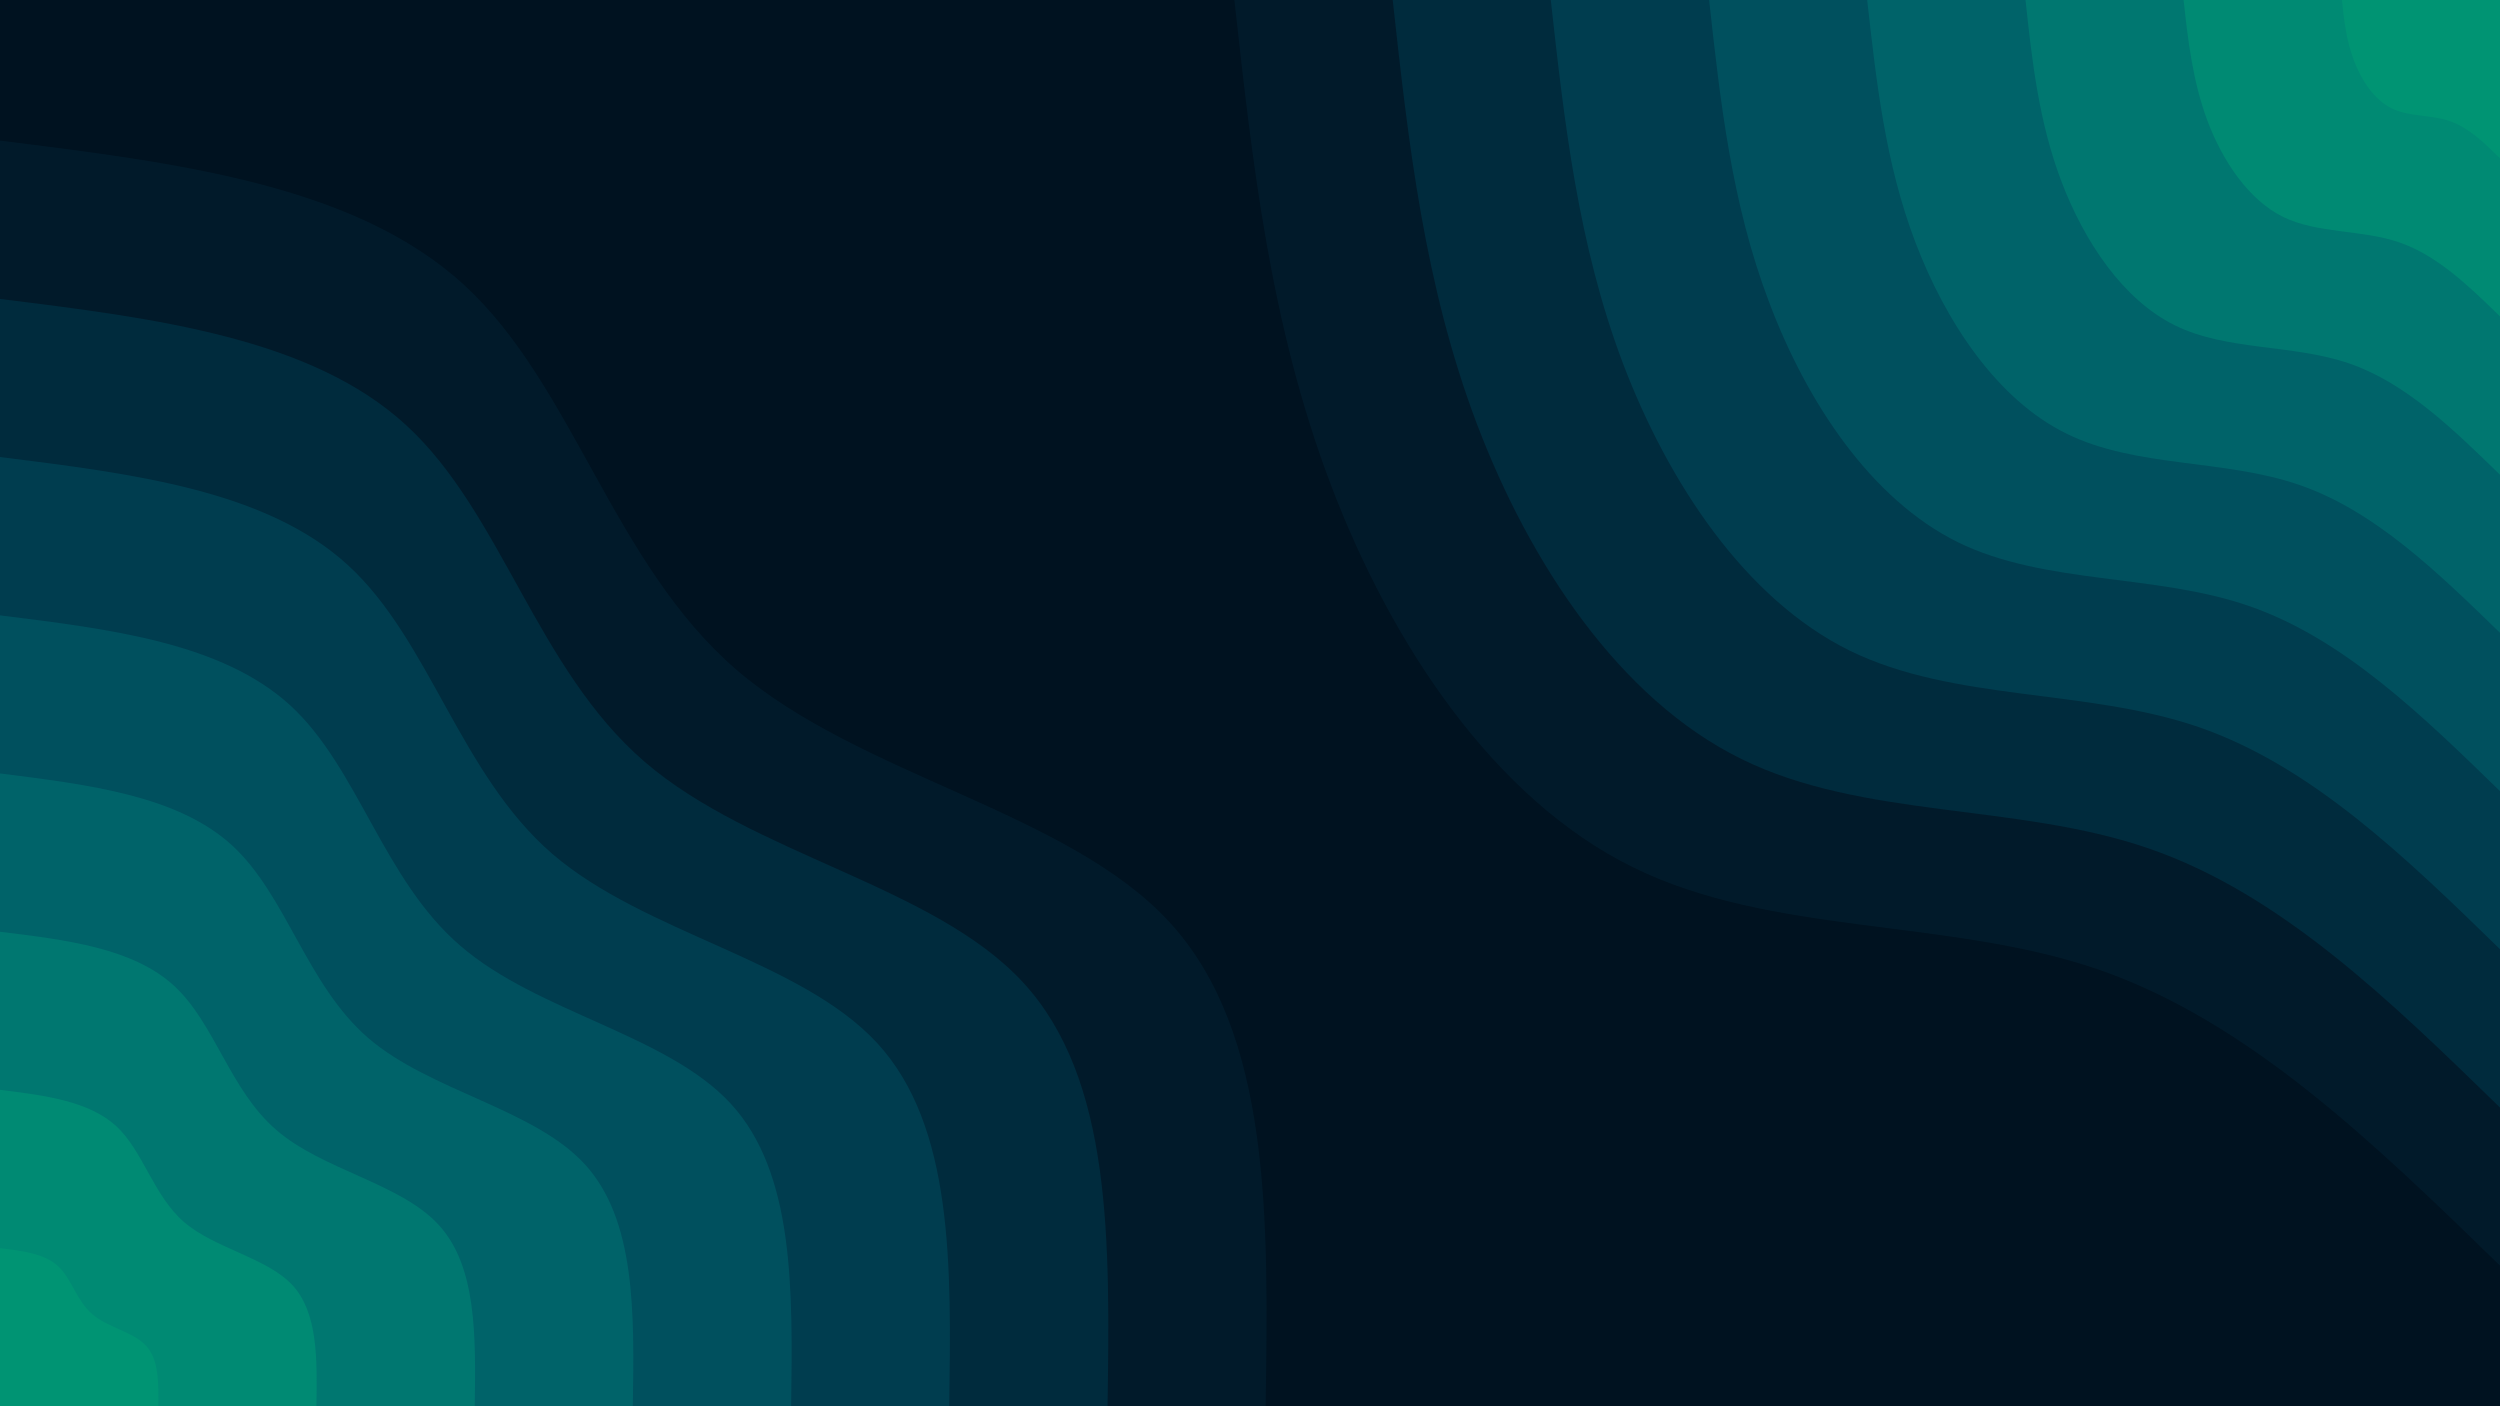 <svg id="visual" viewBox="0 0 960 540" width="960" height="540" xmlns="http://www.w3.org/2000/svg" xmlns:xlink="http://www.w3.org/1999/xlink" version="1.1"><rect x="0" y="0" width="960" height="540" fill="#001220"></rect><defs><linearGradient id="grad1_0" x1="43.8%" y1="0%" x2="100%" y2="100%"><stop offset="14.444%" stop-color="#009473" stop-opacity="1"></stop><stop offset="85.556%" stop-color="#009473" stop-opacity="1"></stop></linearGradient></defs><defs><linearGradient id="grad1_1" x1="43.8%" y1="0%" x2="100%" y2="100%"><stop offset="14.444%" stop-color="#009473" stop-opacity="1"></stop><stop offset="85.556%" stop-color="#008172" stop-opacity="1"></stop></linearGradient></defs><defs><linearGradient id="grad1_2" x1="43.8%" y1="0%" x2="100%" y2="100%"><stop offset="14.444%" stop-color="#006d6d" stop-opacity="1"></stop><stop offset="85.556%" stop-color="#008172" stop-opacity="1"></stop></linearGradient></defs><defs><linearGradient id="grad1_3" x1="43.8%" y1="0%" x2="100%" y2="100%"><stop offset="14.444%" stop-color="#006d6d" stop-opacity="1"></stop><stop offset="85.556%" stop-color="#005964" stop-opacity="1"></stop></linearGradient></defs><defs><linearGradient id="grad1_4" x1="43.8%" y1="0%" x2="100%" y2="100%"><stop offset="14.444%" stop-color="#004657" stop-opacity="1"></stop><stop offset="85.556%" stop-color="#005964" stop-opacity="1"></stop></linearGradient></defs><defs><linearGradient id="grad1_5" x1="43.8%" y1="0%" x2="100%" y2="100%"><stop offset="14.444%" stop-color="#004657" stop-opacity="1"></stop><stop offset="85.556%" stop-color="#003446" stop-opacity="1"></stop></linearGradient></defs><defs><linearGradient id="grad1_6" x1="43.8%" y1="0%" x2="100%" y2="100%"><stop offset="14.444%" stop-color="#002334" stop-opacity="1"></stop><stop offset="85.556%" stop-color="#003446" stop-opacity="1"></stop></linearGradient></defs><defs><linearGradient id="grad1_7" x1="43.8%" y1="0%" x2="100%" y2="100%"><stop offset="14.444%" stop-color="#002334" stop-opacity="1"></stop><stop offset="85.556%" stop-color="#001220" stop-opacity="1"></stop></linearGradient></defs><defs><linearGradient id="grad2_0" x1="0%" y1="0%" x2="56.3%" y2="100%"><stop offset="14.444%" stop-color="#009473" stop-opacity="1"></stop><stop offset="85.556%" stop-color="#009473" stop-opacity="1"></stop></linearGradient></defs><defs><linearGradient id="grad2_1" x1="0%" y1="0%" x2="56.3%" y2="100%"><stop offset="14.444%" stop-color="#008172" stop-opacity="1"></stop><stop offset="85.556%" stop-color="#009473" stop-opacity="1"></stop></linearGradient></defs><defs><linearGradient id="grad2_2" x1="0%" y1="0%" x2="56.3%" y2="100%"><stop offset="14.444%" stop-color="#008172" stop-opacity="1"></stop><stop offset="85.556%" stop-color="#006d6d" stop-opacity="1"></stop></linearGradient></defs><defs><linearGradient id="grad2_3" x1="0%" y1="0%" x2="56.3%" y2="100%"><stop offset="14.444%" stop-color="#005964" stop-opacity="1"></stop><stop offset="85.556%" stop-color="#006d6d" stop-opacity="1"></stop></linearGradient></defs><defs><linearGradient id="grad2_4" x1="0%" y1="0%" x2="56.3%" y2="100%"><stop offset="14.444%" stop-color="#005964" stop-opacity="1"></stop><stop offset="85.556%" stop-color="#004657" stop-opacity="1"></stop></linearGradient></defs><defs><linearGradient id="grad2_5" x1="0%" y1="0%" x2="56.3%" y2="100%"><stop offset="14.444%" stop-color="#003446" stop-opacity="1"></stop><stop offset="85.556%" stop-color="#004657" stop-opacity="1"></stop></linearGradient></defs><defs><linearGradient id="grad2_6" x1="0%" y1="0%" x2="56.3%" y2="100%"><stop offset="14.444%" stop-color="#003446" stop-opacity="1"></stop><stop offset="85.556%" stop-color="#002334" stop-opacity="1"></stop></linearGradient></defs><defs><linearGradient id="grad2_7" x1="0%" y1="0%" x2="56.3%" y2="100%"><stop offset="14.444%" stop-color="#001220" stop-opacity="1"></stop><stop offset="85.556%" stop-color="#002334" stop-opacity="1"></stop></linearGradient></defs><g transform="translate(960, 0)"><path d="M0 486C-48.2 439.1 -96.4 392.3 -154.2 372.3C-212.1 352.4 -279.6 359.4 -333 333C-386.5 306.7 -425.9 247 -449 186C-472.2 124.9 -479.1 62.5 -486 0L0 0Z" fill="#011a2a"></path><path d="M0 425.3C-42.2 384.2 -84.3 343.2 -134.9 325.8C-185.6 308.3 -244.7 314.5 -291.4 291.4C-338.2 268.4 -372.6 216.2 -392.9 162.7C-413.1 109.3 -419.2 54.7 -425.2 0L0 0Z" fill="#002b3d"></path><path d="M0 364.5C-36.1 329.3 -72.3 294.2 -115.7 279.2C-159.1 264.3 -209.7 269.5 -249.8 249.8C-289.9 230 -319.4 185.3 -336.8 139.5C-354.1 93.7 -359.3 46.8 -364.5 0L0 0Z" fill="#003d4f"></path><path d="M0 303.8C-30.1 274.5 -60.2 245.2 -96.4 232.7C-132.5 220.2 -174.8 224.6 -208.2 208.2C-241.6 191.7 -266.2 154.4 -280.6 116.2C-295.1 78.1 -299.4 39 -303.7 0L0 0Z" fill="#00505e"></path><path d="M0 243C-24.1 219.6 -48.2 196.1 -77.1 186.2C-106 176.2 -139.8 179.7 -166.5 166.5C-193.2 153.4 -212.9 123.5 -224.5 93C-236.1 62.5 -239.5 31.2 -243 0L0 0Z" fill="#006369"></path><path d="M0 182.3C-18.1 164.7 -36.1 147.1 -57.8 139.6C-79.5 132.1 -104.9 134.8 -124.9 124.9C-144.9 115 -159.7 92.6 -168.4 69.7C-177.1 46.8 -179.7 23.4 -182.2 0L0 0Z" fill="#007770"></path><path d="M0 121.5C-12 109.8 -24.1 98.1 -38.6 93.1C-53 88.1 -69.9 89.8 -83.3 83.3C-96.6 76.7 -106.5 61.8 -112.3 46.5C-118 31.2 -119.8 15.6 -121.5 0L0 0Z" fill="#008a73"></path><path d="M0 60.8C-6 54.9 -12 49 -19.3 46.5C-26.5 44 -35 44.9 -41.6 41.6C-48.3 38.3 -53.2 30.9 -56.1 23.2C-59 15.6 -59.9 7.8 -60.7 0L0 0Z" fill="#009473"></path></g><g transform="translate(0, 540)"><path d="M0 -486C68.3 -477.5 136.5 -469 178.3 -430.5C220.1 -392.1 235.4 -323.7 282.8 -282.8C330.3 -242 409.8 -228.5 449 -186C488.2 -143.4 487.1 -71.7 486 0L0 0Z" fill="#011a2a"></path><path d="M0 -425.2C59.7 -417.8 119.5 -410.3 156 -376.7C192.6 -343.1 206 -283.3 247.5 -247.5C289 -211.7 358.6 -200 392.9 -162.7C427.2 -125.5 426.2 -62.7 425.3 0L0 0Z" fill="#002b3d"></path><path d="M0 -364.5C51.2 -358.1 102.4 -351.7 133.7 -322.9C165.1 -294.1 176.6 -242.8 212.1 -212.1C247.7 -181.5 307.3 -171.4 336.8 -139.5C366.2 -107.6 365.3 -53.8 364.5 0L0 0Z" fill="#003d4f"></path><path d="M0 -303.7C42.7 -298.4 85.3 -293.1 111.5 -269.1C137.6 -245.1 147.1 -202.3 176.8 -176.8C206.4 -151.2 256.1 -142.8 280.6 -116.2C305.1 -89.6 304.4 -44.8 303.8 0L0 0Z" fill="#00505e"></path><path d="M0 -243C34.1 -238.7 68.3 -234.5 89.2 -215.3C110.1 -196 117.7 -161.9 141.4 -141.4C165.1 -121 204.9 -114.3 224.5 -93C244.1 -71.7 243.6 -35.9 243 0L0 0Z" fill="#006369"></path><path d="M0 -182.2C25.6 -179.1 51.2 -175.9 66.9 -161.4C82.5 -147 88.3 -121.4 106.1 -106.1C123.8 -90.7 153.7 -85.7 168.4 -69.7C183.1 -53.8 182.7 -26.9 182.3 0L0 0Z" fill="#007770"></path><path d="M0 -121.5C17.1 -119.4 34.1 -117.2 44.6 -107.6C55 -98 58.9 -80.9 70.7 -70.7C82.6 -60.5 102.4 -57.1 112.3 -46.5C122.1 -35.9 121.8 -17.9 121.5 0L0 0Z" fill="#008a73"></path><path d="M0 -60.7C8.5 -59.7 17.1 -58.6 22.3 -53.8C27.5 -49 29.4 -40.5 35.4 -35.4C41.3 -30.2 51.2 -28.6 56.1 -23.2C61 -17.9 60.9 -9 60.8 0L0 0Z" fill="#009473"></path></g></svg>